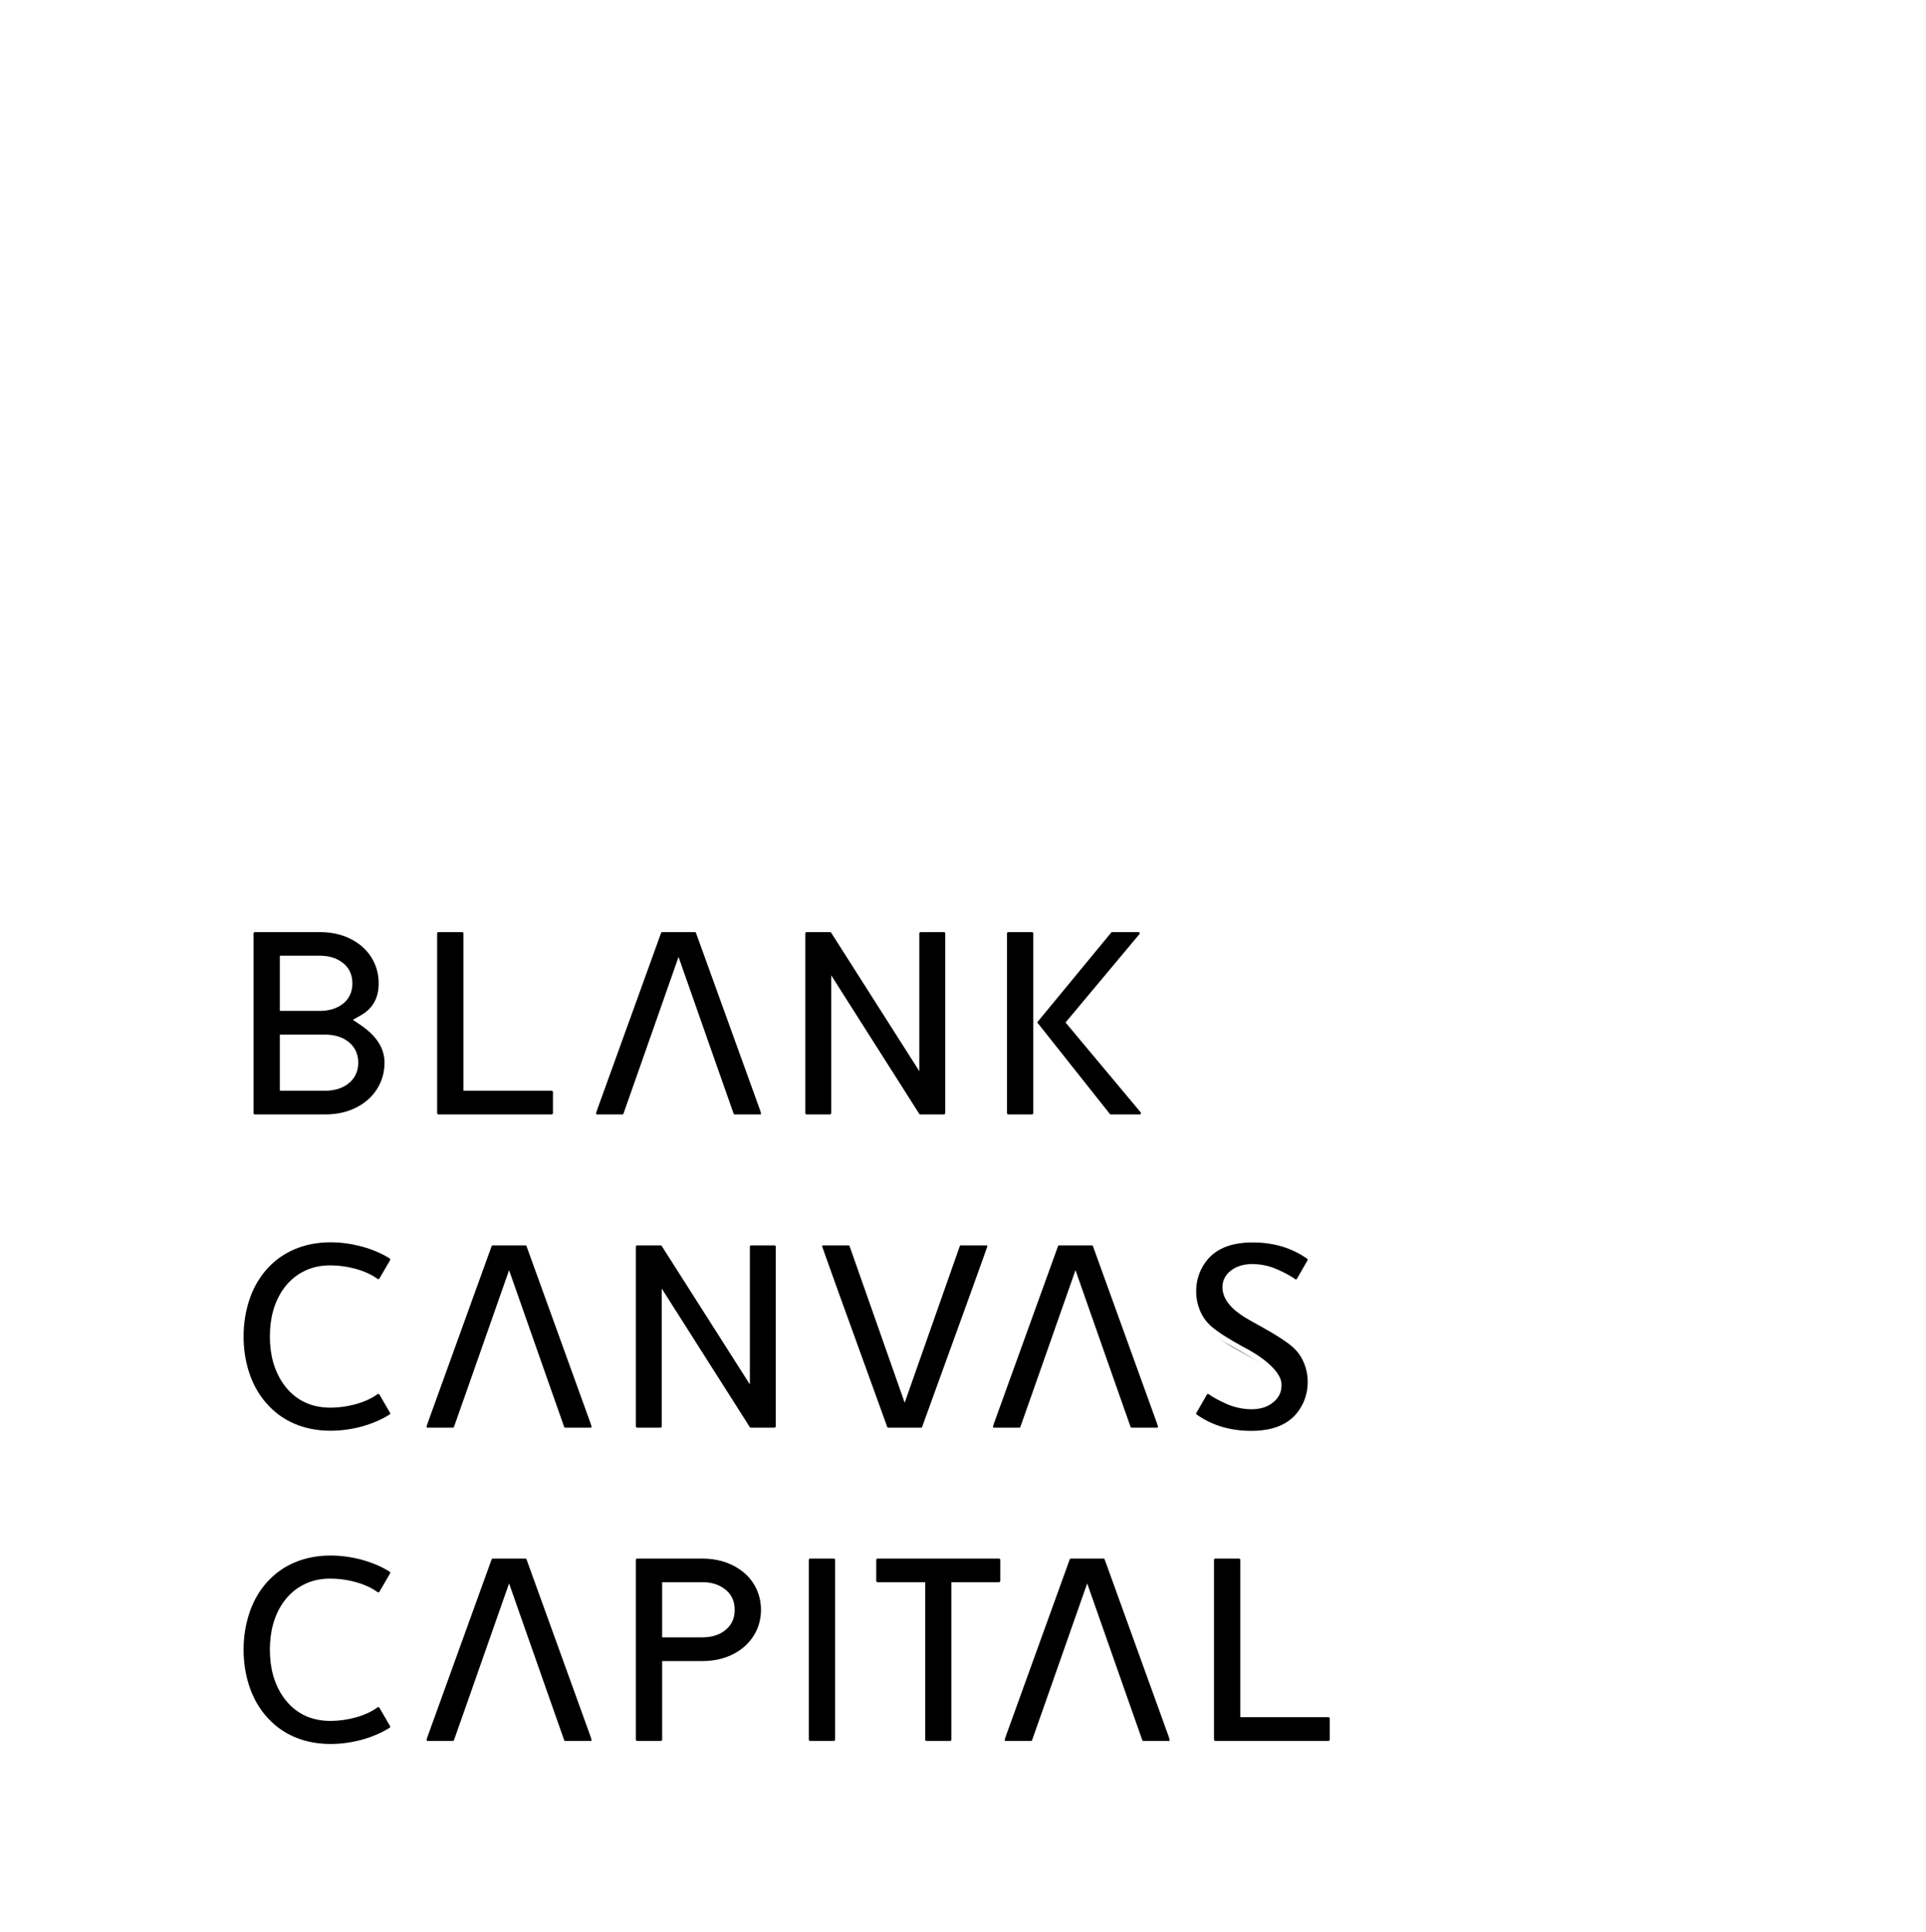 <svg width="593" height="595" viewBox="0 0 593 595" fill="none" xmlns="http://www.w3.org/2000/svg">
<style>
  #sqaure {
    stroke: black;
  }

	#text {
		fill: black;
	}

  @media (prefers-color-scheme: dark) {
    #square { stroke: #ffffff; }
		#text { fill: #ffffff; }
  }
</style>
<path id="square" d="M85 258.199V59H518V528H437.229" stroke-width="8"/>
<path id="text" fill-rule="evenodd" clip-rule="evenodd" d="M113.387 313.152C113.379 313.158 113.37 313.165 113.362 313.171C113.37 313.165 113.379 313.158 113.387 313.152M374.762 411.9C376.631 413.171 378.989 414.585 381.836 416.141C384.498 417.58 386.587 418.813 388.143 419.758C387.938 419.633 387.703 419.49 387.445 419.333C385.95 418.42 383.658 417.022 381.553 415.848C381.27 415.69 380.991 415.537 380.717 415.389C378.088 413.952 376.243 412.883 374.762 411.9ZM374.762 411.9C373.62 411.123 372.66 410.4 371.883 409.73C372.757 410.484 373.659 411.168 374.762 411.9ZM389.305 407.116C388.907 406.894 388.522 406.679 388.148 406.471C388.052 406.417 387.956 406.364 387.861 406.311C387.956 406.364 388.052 406.418 388.149 406.472L388.841 406.857C388.993 406.942 389.148 407.029 389.305 407.116ZM225.971 343.07C225.943 343.032 225.903 342.965 225.859 342.856L221.119 329.408L221.119 329.406L208.918 294.661L196.717 329.406L196.716 329.408L191.977 342.856C191.933 342.965 191.892 343.032 191.865 343.07C191.837 343.108 191.817 343.121 191.817 343.121C191.817 343.121 191.814 343.124 191.807 343.127C191.801 343.13 191.792 343.133 191.781 343.137C191.753 343.145 191.694 343.157 191.593 343.157H183.811C183.693 343.157 183.62 343.145 183.58 343.136C183.555 343.068 183.535 342.972 183.535 342.832C183.535 342.839 183.535 342.838 183.536 342.83C183.54 342.803 183.555 342.689 183.621 342.453C183.7 342.17 183.824 341.8 184.001 341.327L203.544 287.263L203.55 287.245C203.594 287.12 203.718 287.021 203.88 287.021H213.914C214.015 287.021 214.076 287.033 214.107 287.042C214.136 287.051 214.148 287.058 214.153 287.062C214.153 287.062 214.222 287.106 214.306 287.301L233.828 341.31L233.834 341.327C234.011 341.8 234.136 342.17 234.214 342.453C234.28 342.689 234.296 342.803 234.3 342.83C234.301 342.838 234.301 342.839 234.301 342.832C234.301 342.972 234.28 343.068 234.255 343.136C234.216 343.145 234.143 343.157 234.024 343.157H226.242C226.142 343.157 226.083 343.145 226.054 343.137C226.029 343.129 226.018 343.121 226.018 343.121C226.018 343.121 225.999 343.108 225.971 343.07ZM173.792 439.519C173.765 439.481 173.724 439.414 173.68 439.305L168.941 425.857L168.94 425.855L156.739 391.11L144.539 425.855L144.538 425.857L139.798 439.305C139.754 439.414 139.714 439.481 139.686 439.519C139.658 439.557 139.639 439.57 139.639 439.57C139.639 439.57 139.628 439.578 139.603 439.586C139.574 439.594 139.515 439.606 139.415 439.606H131.633C131.514 439.606 131.441 439.594 131.402 439.585C131.377 439.517 131.356 439.421 131.356 439.281C131.356 439.288 131.356 439.287 131.357 439.279C131.361 439.252 131.377 439.138 131.443 438.902C131.521 438.619 131.646 438.249 131.823 437.776L151.365 383.712L151.371 383.694C151.415 383.569 151.54 383.47 151.702 383.47H161.736C161.836 383.47 161.897 383.482 161.929 383.491C161.958 383.5 161.97 383.507 161.975 383.511C161.975 383.511 162.043 383.554 162.127 383.75L181.65 437.759L181.656 437.776C181.833 438.249 181.957 438.619 182.036 438.902C182.102 439.138 182.117 439.252 182.121 439.279C182.122 439.287 182.122 439.288 182.122 439.281C182.122 439.421 182.102 439.517 182.077 439.585C182.037 439.594 181.964 439.606 181.846 439.606H174.064C173.963 439.606 173.904 439.594 173.876 439.586C173.851 439.578 173.84 439.57 173.84 439.57C173.84 439.57 173.82 439.557 173.792 439.519ZM348.185 439.519C348.157 439.481 348.117 439.414 348.073 439.305L343.333 425.857L343.333 425.855L331.132 391.11L318.931 425.855L318.93 425.857L314.191 439.305C314.147 439.414 314.106 439.481 314.079 439.519C314.051 439.557 314.031 439.571 314.031 439.571C314.031 439.571 314.02 439.578 313.995 439.586C313.977 439.591 313.947 439.597 313.901 439.602C313.875 439.604 313.844 439.606 313.807 439.606H306.026C305.907 439.606 305.834 439.594 305.795 439.585C305.769 439.517 305.749 439.422 305.749 439.282C305.752 439.262 305.766 439.149 305.835 438.902C305.914 438.619 306.038 438.249 306.215 437.776L325.758 383.712L325.764 383.694C325.808 383.569 325.932 383.47 326.094 383.47H336.128C336.229 383.47 336.29 383.482 336.321 383.491C336.35 383.5 336.362 383.507 336.367 383.511C336.367 383.511 336.436 383.554 336.52 383.75L356.042 437.759L356.048 437.776C356.225 438.249 356.35 438.619 356.428 438.902C356.494 439.138 356.51 439.252 356.514 439.279C356.515 439.287 356.515 439.288 356.515 439.281C356.515 439.421 356.494 439.517 356.469 439.585C356.43 439.594 356.357 439.606 356.238 439.606H348.456C348.356 439.606 348.297 439.594 348.268 439.586C348.243 439.578 348.232 439.57 348.232 439.57C348.232 439.57 348.213 439.557 348.185 439.519ZM173.792 535.968C173.765 535.93 173.724 535.863 173.68 535.754L168.941 522.306L168.94 522.304L156.739 487.559L144.539 522.304L144.538 522.306L139.798 535.754C139.754 535.863 139.714 535.93 139.686 535.968C139.658 536.006 139.639 536.019 139.639 536.019C139.639 536.019 139.635 536.022 139.626 536.026C139.62 536.029 139.612 536.032 139.603 536.034C139.574 536.043 139.515 536.055 139.415 536.055H131.633C131.514 536.055 131.441 536.043 131.402 536.034C131.377 535.966 131.356 535.87 131.356 535.73C131.356 535.736 131.356 535.736 131.357 535.728C131.361 535.701 131.377 535.587 131.443 535.351C131.521 535.068 131.646 534.698 131.823 534.225L151.365 480.161L151.371 480.143C151.415 480.018 151.54 479.919 151.702 479.919H161.736C161.836 479.919 161.897 479.931 161.929 479.94C161.943 479.944 161.954 479.949 161.961 479.952C161.968 479.955 161.972 479.958 161.975 479.96C161.978 479.962 162.045 480.006 162.127 480.198L181.65 534.208L181.656 534.225C181.833 534.698 181.957 535.068 182.036 535.351C182.102 535.587 182.117 535.701 182.121 535.728C182.122 535.736 182.122 535.736 182.122 535.73C182.122 535.87 182.102 535.966 182.077 536.034C182.037 536.043 181.964 536.055 181.846 536.055H174.064C173.963 536.055 173.904 536.043 173.876 536.034C173.85 536.027 173.84 536.019 173.84 536.019C173.84 536.019 173.82 536.006 173.792 535.968ZM351.789 535.968C351.761 535.93 351.721 535.863 351.677 535.754L346.937 522.306L346.937 522.304L334.736 487.559L322.535 522.304L322.535 522.306L317.795 535.754C317.751 535.863 317.71 535.93 317.683 535.968C317.655 536.006 317.636 536.019 317.636 536.019C317.636 536.019 317.632 536.022 317.628 536.024C317.623 536.027 317.614 536.03 317.599 536.034C317.571 536.043 317.512 536.055 317.411 536.055H309.63C309.511 536.055 309.438 536.043 309.399 536.034C309.374 535.966 309.353 535.87 309.353 535.73C309.353 535.759 309.353 535.659 309.439 535.351C309.518 535.068 309.643 534.698 309.819 534.225L329.362 480.161L329.368 480.143C329.412 480.018 329.536 479.919 329.698 479.919H339.733C339.833 479.919 339.894 479.931 339.925 479.94C339.942 479.945 339.954 479.95 339.961 479.953C339.966 479.956 339.971 479.96 339.971 479.96C339.971 479.96 340.04 480.003 340.124 480.198L359.646 534.208L359.653 534.225C359.829 534.698 359.954 535.068 360.033 535.351C360.098 535.587 360.114 535.701 360.118 535.728C360.119 535.736 360.119 535.736 360.119 535.73C360.119 535.87 360.098 535.966 360.073 536.034C360.034 536.043 359.961 536.055 359.842 536.055H352.061C351.96 536.055 351.901 536.043 351.873 536.034C351.847 536.027 351.836 536.019 351.836 536.019C351.836 536.019 351.817 536.006 351.789 535.968ZM111.021 312.673L108.639 314.016L110.907 315.544C116.095 319.041 118.394 322.935 118.394 327.214C118.394 332.433 115.901 337.046 111.49 339.986C108.323 342.079 104.521 343.157 100.096 343.157H78.472C78.263 343.157 78.072 342.973 78.072 342.75V287.387C78.072 287.207 78.219 287.021 78.472 287.021H98.54C102.917 287.021 106.64 288.096 109.814 290.194C114.133 293.046 116.592 297.613 116.592 302.8C116.592 305.132 116.11 307.064 115.209 308.657C114.309 310.246 112.94 311.59 111.021 312.673ZM86.162 294.288V311.271H98.54C101.065 311.271 103.295 310.669 105.14 309.418L105.15 309.411L105.161 309.403C107.405 307.832 108.502 305.572 108.502 302.8C108.502 300.052 107.422 297.733 105.153 296.191C103.299 294.888 101.059 294.288 98.54 294.288H86.162ZM86.162 318.579V335.849H100.096C102.682 335.849 105.015 335.256 106.886 333.937L106.887 333.936C109.155 332.333 110.304 330.042 110.304 327.214C110.304 324.386 109.155 322.095 106.887 320.491L106.886 320.49C105.015 319.171 102.682 318.579 100.096 318.579H86.162ZM142.681 287.387V335.849H169.845C170.054 335.849 170.245 336.032 170.245 336.256V342.75C170.245 342.973 170.054 343.157 169.845 343.157H134.991C134.783 343.157 134.592 342.973 134.592 342.75V287.387C134.592 287.207 134.739 287.021 134.991 287.021H142.282C142.534 287.021 142.681 287.207 142.681 287.387ZM255.914 287.202L283.059 329.848V287.387C283.059 287.207 283.206 287.021 283.459 287.021H290.626C290.878 287.021 291.026 287.207 291.026 287.387V342.75C291.026 342.973 290.834 343.157 290.626 343.157H283.377C283.233 343.157 283.18 343.129 283.167 343.122C283.153 343.114 283.103 343.085 283.03 342.977L255.926 300.322V342.75C255.926 342.973 255.735 343.157 255.526 343.157H248.359C248.15 343.157 247.959 342.973 247.959 342.75V287.387C247.959 287.207 248.107 287.021 248.359 287.021H255.567C255.711 287.021 255.764 287.049 255.777 287.056C255.791 287.064 255.841 287.093 255.914 287.202ZM328.07 314.842L350.79 287.679C350.888 287.553 350.904 287.469 350.904 287.387C350.904 287.278 350.883 287.238 350.873 287.22C350.86 287.198 350.817 287.13 350.682 287.032C350.651 287.028 350.594 287.021 350.504 287.021H342.436C342.324 287.021 342.274 287.041 342.255 287.05C342.237 287.058 342.197 287.081 342.138 287.151L319.342 314.799L341.737 343.037C341.792 343.101 341.828 343.12 341.845 343.128C341.864 343.137 341.915 343.157 342.026 343.157H350.873C350.956 343.157 351.009 343.14 351.047 343.122C351.088 343.102 351.134 343.069 351.179 343.018C351.226 342.965 351.264 342.902 351.288 342.84C351.314 342.775 351.313 342.74 351.313 342.75C351.313 342.733 351.312 342.713 351.298 342.678C351.284 342.642 351.25 342.571 351.166 342.467L351.161 342.461L328.07 314.842ZM317.739 343.157C317.947 343.157 318.139 342.973 318.139 342.75V287.387C318.139 287.207 317.991 287.021 317.739 287.021H310.449C310.197 287.021 310.049 287.207 310.049 287.387V342.75C310.049 342.973 310.24 343.157 310.449 343.157H317.739ZM116.804 429.373L120.111 435.056L120.124 435.077C120.144 435.109 120.148 435.126 120.148 435.126C120.149 435.13 120.155 435.154 120.155 435.212C120.155 435.321 120.134 435.361 120.125 435.379C120.111 435.402 120.066 435.472 119.925 435.573C117.434 437.145 114.534 438.39 111.25 439.293C108.062 440.122 104.933 440.551 101.776 440.551C97.684 440.551 93.98 439.809 90.643 438.385L90.641 438.384C87.132 436.891 84.15 434.633 81.649 431.659C79.425 429.004 77.727 425.876 76.602 422.295C75.549 418.929 75 415.36 75 411.538C75 407.716 75.549 404.147 76.602 400.781L76.603 400.778C77.728 397.158 79.426 394.03 81.649 391.376C84.144 388.41 87.124 386.188 90.641 384.692L90.643 384.691C93.98 383.267 97.684 382.525 101.776 382.525C104.933 382.525 108.063 382.954 111.251 383.783C114.548 384.69 117.444 385.897 119.925 387.462C120.065 387.563 120.107 387.629 120.119 387.65C120.128 387.667 120.155 387.72 120.155 387.864C120.155 387.922 120.149 387.946 120.148 387.951C120.147 387.954 120.143 387.968 120.124 387.999L120.111 388.02L116.804 393.703L116.787 393.734C116.76 393.785 116.741 393.807 116.735 393.813C116.73 393.818 116.728 393.819 116.728 393.819C116.728 393.819 116.655 393.861 116.438 393.861H116.435C116.407 393.861 116.362 393.861 116.25 393.789C114.29 392.378 111.97 391.365 109.262 390.632L109.251 390.629C106.786 389.978 104.265 389.628 101.694 389.628C98.731 389.628 96.006 390.205 93.564 391.451C91.043 392.696 88.913 394.572 87.213 396.952L87.2 396.971C84.426 400.967 83.09 405.843 83.09 411.538C83.09 417.193 84.427 422.069 87.2 426.064L87.205 426.071C90.651 430.985 95.562 433.448 101.776 433.448C104.268 433.448 106.788 433.098 109.251 432.447L109.262 432.444C111.97 431.711 114.29 430.698 116.25 429.287C116.363 429.215 116.407 429.215 116.435 429.215H116.438C116.655 429.215 116.728 429.257 116.728 429.257L116.73 429.258C116.73 429.258 116.733 429.26 116.735 429.263C116.741 429.269 116.76 429.291 116.787 429.342L116.804 429.373ZM203.736 383.651L230.88 426.297V383.836C230.88 383.656 231.028 383.47 231.28 383.47H238.447C238.7 383.47 238.847 383.656 238.847 383.836V439.199C238.847 439.422 238.656 439.606 238.447 439.606H231.198C231.054 439.606 231.001 439.578 230.988 439.571C230.974 439.563 230.925 439.534 230.851 439.426L203.747 396.771V439.199C203.747 439.422 203.556 439.606 203.348 439.606H196.18C195.972 439.606 195.781 439.422 195.781 439.199V383.836C195.781 383.656 195.928 383.47 196.18 383.47H203.389C203.532 383.47 203.586 383.498 203.598 383.505C203.612 383.513 203.662 383.542 203.736 383.651ZM278.544 431.916L295.485 383.771C295.529 383.662 295.569 383.595 295.597 383.558C295.625 383.519 295.644 383.506 295.644 383.506C295.644 383.506 295.648 383.503 295.655 383.5C295.661 383.497 295.669 383.494 295.68 383.491C295.709 383.482 295.768 383.47 295.868 383.47H303.65C303.761 383.47 303.81 383.492 303.829 383.501C303.847 383.51 303.891 383.536 303.953 383.624L303.973 383.652L303.994 383.679C304.002 383.689 304.008 383.698 304.013 383.706C303.967 383.845 303.904 384.028 303.826 384.256C303.617 384.86 303.303 385.753 302.881 386.939C302.038 389.308 300.774 392.83 299.087 397.504C295.716 406.847 290.663 420.787 283.932 439.326C283.887 439.432 283.847 439.497 283.82 439.534C283.805 439.553 283.795 439.565 283.789 439.571C283.782 439.577 283.779 439.58 283.779 439.58L283.777 439.581C283.777 439.581 283.775 439.582 283.77 439.584C283.767 439.585 283.764 439.586 283.759 439.587C283.749 439.59 283.731 439.594 283.705 439.598C283.675 439.602 283.635 439.606 283.581 439.606H273.547C273.43 439.606 273.358 439.592 273.321 439.582C273.302 439.577 273.291 439.572 273.285 439.569C273.28 439.567 273.278 439.565 273.278 439.565C273.278 439.565 273.277 439.565 273.276 439.564C273.275 439.564 273.275 439.563 273.274 439.562C273.274 439.562 273.27 439.559 273.268 439.556C273.265 439.552 273.261 439.547 273.256 439.541C273.238 439.516 273.205 439.461 273.169 439.362C266.432 420.806 261.384 406.854 258.022 397.506C256.34 392.832 255.081 389.31 254.242 386.941C253.822 385.755 253.509 384.862 253.302 384.259C253.216 384.01 253.15 383.815 253.103 383.671C253.108 383.66 253.111 383.656 253.111 383.656L253.123 383.64L253.134 383.624C253.196 383.538 253.237 383.515 253.253 383.507C253.272 383.497 253.333 383.47 253.478 383.47H261.219C261.386 383.47 261.456 383.497 261.474 383.506C261.489 383.52 261.536 383.577 261.589 383.732L278.544 431.916ZM394.542 426.827C395.074 422.145 387.473 417.078 382.646 414.659L382.642 414.657C378.089 412.168 374.902 410.102 372.993 408.456C371.323 406.999 370.09 405.219 369.286 403.091L369.28 403.074C368.62 401.382 368.289 399.617 368.289 397.769C368.289 395.024 368.886 392.591 370.052 390.435L370.061 390.418C372.759 385.292 377.801 382.566 385.686 382.566C392.134 382.566 397.686 384.247 402.37 387.522L402.379 387.528C402.537 387.638 402.583 387.71 402.595 387.733C402.605 387.75 402.632 387.802 402.632 387.946C402.632 387.968 402.63 387.979 402.628 387.984C402.627 387.989 402.621 388.006 402.601 388.04L402.585 388.065L399.359 393.679C399.246 393.846 399.17 393.901 399.146 393.915C399.133 393.923 399.121 393.928 399.106 393.932C399.09 393.936 399.056 393.943 398.997 393.943C398.958 393.943 398.929 393.94 398.909 393.937C398.893 393.934 398.882 393.931 398.875 393.929C398.861 393.924 398.841 393.916 398.807 393.89L398.784 393.872L398.761 393.855C397.435 392.891 395.634 391.932 393.382 390.927C391.001 389.846 388.44 389.262 385.714 389.217L385.7 389.217H385.686C383.454 389.217 381.403 389.674 379.676 390.744L379.659 390.755C377.576 392.081 376.379 393.977 376.379 396.331C376.379 399.958 379.054 403.029 383.241 405.618L383.258 405.628C384.406 406.319 385.785 407.088 387.342 407.955L387.342 407.956C387.772 408.195 388.215 408.442 388.67 408.696L388.677 408.7C393.025 411.106 396.056 413.093 397.931 414.705C399.599 416.161 400.831 417.941 401.635 420.068L401.642 420.084C402.301 421.777 402.632 423.541 402.632 425.389C402.632 428.134 402.035 430.567 400.869 432.724L400.86 432.74C398.162 437.866 393.12 440.592 385.235 440.592C378.787 440.592 373.235 438.911 368.551 435.636L368.542 435.63C368.384 435.521 368.338 435.448 368.326 435.426C368.317 435.409 368.289 435.356 368.289 435.212C368.289 435.19 368.292 435.18 368.293 435.175C368.293 435.175 368.294 435.173 368.294 435.17C368.295 435.168 368.297 435.164 368.298 435.16C368.302 435.151 368.309 435.137 368.32 435.118L368.336 435.093L371.562 429.48C371.675 429.312 371.751 429.258 371.775 429.243C371.788 429.235 371.8 429.23 371.815 429.226C371.831 429.222 371.865 429.215 371.924 429.215C371.994 429.215 372.03 429.224 372.046 429.23C372.06 429.234 372.08 429.242 372.114 429.269L372.137 429.286L372.16 429.303C373.485 430.266 375.286 431.226 377.492 432.229L377.503 432.233C379.918 433.311 382.477 433.897 385.207 433.941L385.221 433.942H385.235C387.911 433.942 390.169 433.303 391.906 431.883C393.572 430.561 394.542 428.875 394.542 426.827ZM116.804 525.822L120.111 531.505L120.124 531.526C120.143 531.557 120.147 531.571 120.148 531.575C120.149 531.579 120.155 531.603 120.155 531.661C120.155 531.77 120.134 531.81 120.125 531.828C120.111 531.851 120.066 531.92 119.925 532.022C117.434 533.594 114.535 534.839 111.251 535.742C108.063 536.571 104.933 537 101.776 537C97.684 537 93.98 536.258 90.643 534.834L90.641 534.833C87.133 533.341 84.151 531.083 81.65 528.11C79.426 525.454 77.727 522.325 76.602 518.742C75.549 515.377 75 511.808 75 507.987C75 504.165 75.549 500.596 76.602 497.23L76.603 497.227C77.728 493.607 79.426 490.479 81.649 487.825C84.144 484.859 87.124 482.637 90.641 481.141L90.643 481.14C93.98 479.716 97.684 478.974 101.776 478.974C104.933 478.974 108.062 479.403 111.25 480.232C114.548 481.139 117.443 482.346 119.925 483.911C120.065 484.011 120.107 484.078 120.119 484.099C120.128 484.116 120.155 484.169 120.155 484.313C120.155 484.371 120.149 484.395 120.148 484.4C120.147 484.403 120.143 484.417 120.124 484.448L120.111 484.469L116.804 490.152L116.787 490.183C116.76 490.234 116.741 490.256 116.735 490.262C116.731 490.267 116.728 490.268 116.728 490.268C116.728 490.268 116.655 490.31 116.438 490.31H116.435C116.407 490.31 116.363 490.31 116.25 490.238C114.29 488.827 111.97 487.814 109.262 487.081L109.251 487.078C106.786 486.427 104.265 486.077 101.694 486.077C98.731 486.077 96.006 486.654 93.564 487.9C91.043 489.144 88.913 491.021 87.213 493.401L87.2 493.42C84.426 497.416 83.09 502.292 83.09 507.987C83.09 513.642 84.427 518.518 87.2 522.513L87.205 522.52C90.651 527.434 95.562 529.897 101.776 529.897C104.268 529.897 106.788 529.547 109.251 528.896L109.262 528.893C111.97 528.16 114.29 527.147 116.25 525.736C116.363 525.664 116.407 525.664 116.435 525.664H116.438C116.655 525.664 116.728 525.706 116.728 525.706C116.728 525.706 116.731 525.707 116.735 525.712C116.741 525.718 116.76 525.74 116.787 525.791L116.804 525.822ZM216.29 511.477H203.87V535.648C203.87 535.871 203.679 536.055 203.471 536.055H196.18C195.972 536.055 195.781 535.871 195.781 535.648V480.285C195.781 480.105 195.928 479.919 196.18 479.919H216.29C220.624 479.919 224.348 480.993 227.523 483.092C231.842 485.944 234.301 490.511 234.301 495.698C234.301 500.869 231.854 505.366 227.514 508.31C224.341 510.405 220.62 511.477 216.29 511.477ZM203.87 487.186V504.169H216.29C218.809 504.169 221.051 503.569 222.867 502.303L222.87 502.301C225.114 500.73 226.211 498.47 226.211 495.698C226.211 492.953 225.133 490.637 222.87 489.095C221.046 487.781 218.799 487.186 216.29 487.186H203.87ZM307.582 487.186H292.91V535.648C292.91 535.915 292.716 536.055 292.551 536.055H285.22C285.055 536.055 284.861 535.915 284.861 535.648V487.186H270.189C269.98 487.186 269.789 487.003 269.789 486.779V480.285C269.789 480.105 269.936 479.919 270.189 479.919H307.582C307.834 479.919 307.982 480.105 307.982 480.285V486.779C307.982 487.003 307.79 487.186 307.582 487.186ZM381.867 480.285V528.747H409.031C409.239 528.747 409.431 528.93 409.431 529.154V535.648C409.431 535.871 409.239 536.055 409.031 536.055H374.177C373.969 536.055 373.777 535.871 373.777 535.648V480.285C373.777 480.105 373.925 479.919 374.177 479.919H381.467C381.72 479.919 381.867 480.105 381.867 480.285ZM257.114 535.648C257.114 535.871 256.922 536.055 256.714 536.055H249.424C249.215 536.055 249.024 535.871 249.024 535.648V480.285C249.024 480.105 249.171 479.919 249.424 479.919H256.714C256.966 479.919 257.114 480.105 257.114 480.285V535.648Z" fill="black"/>
</svg>
